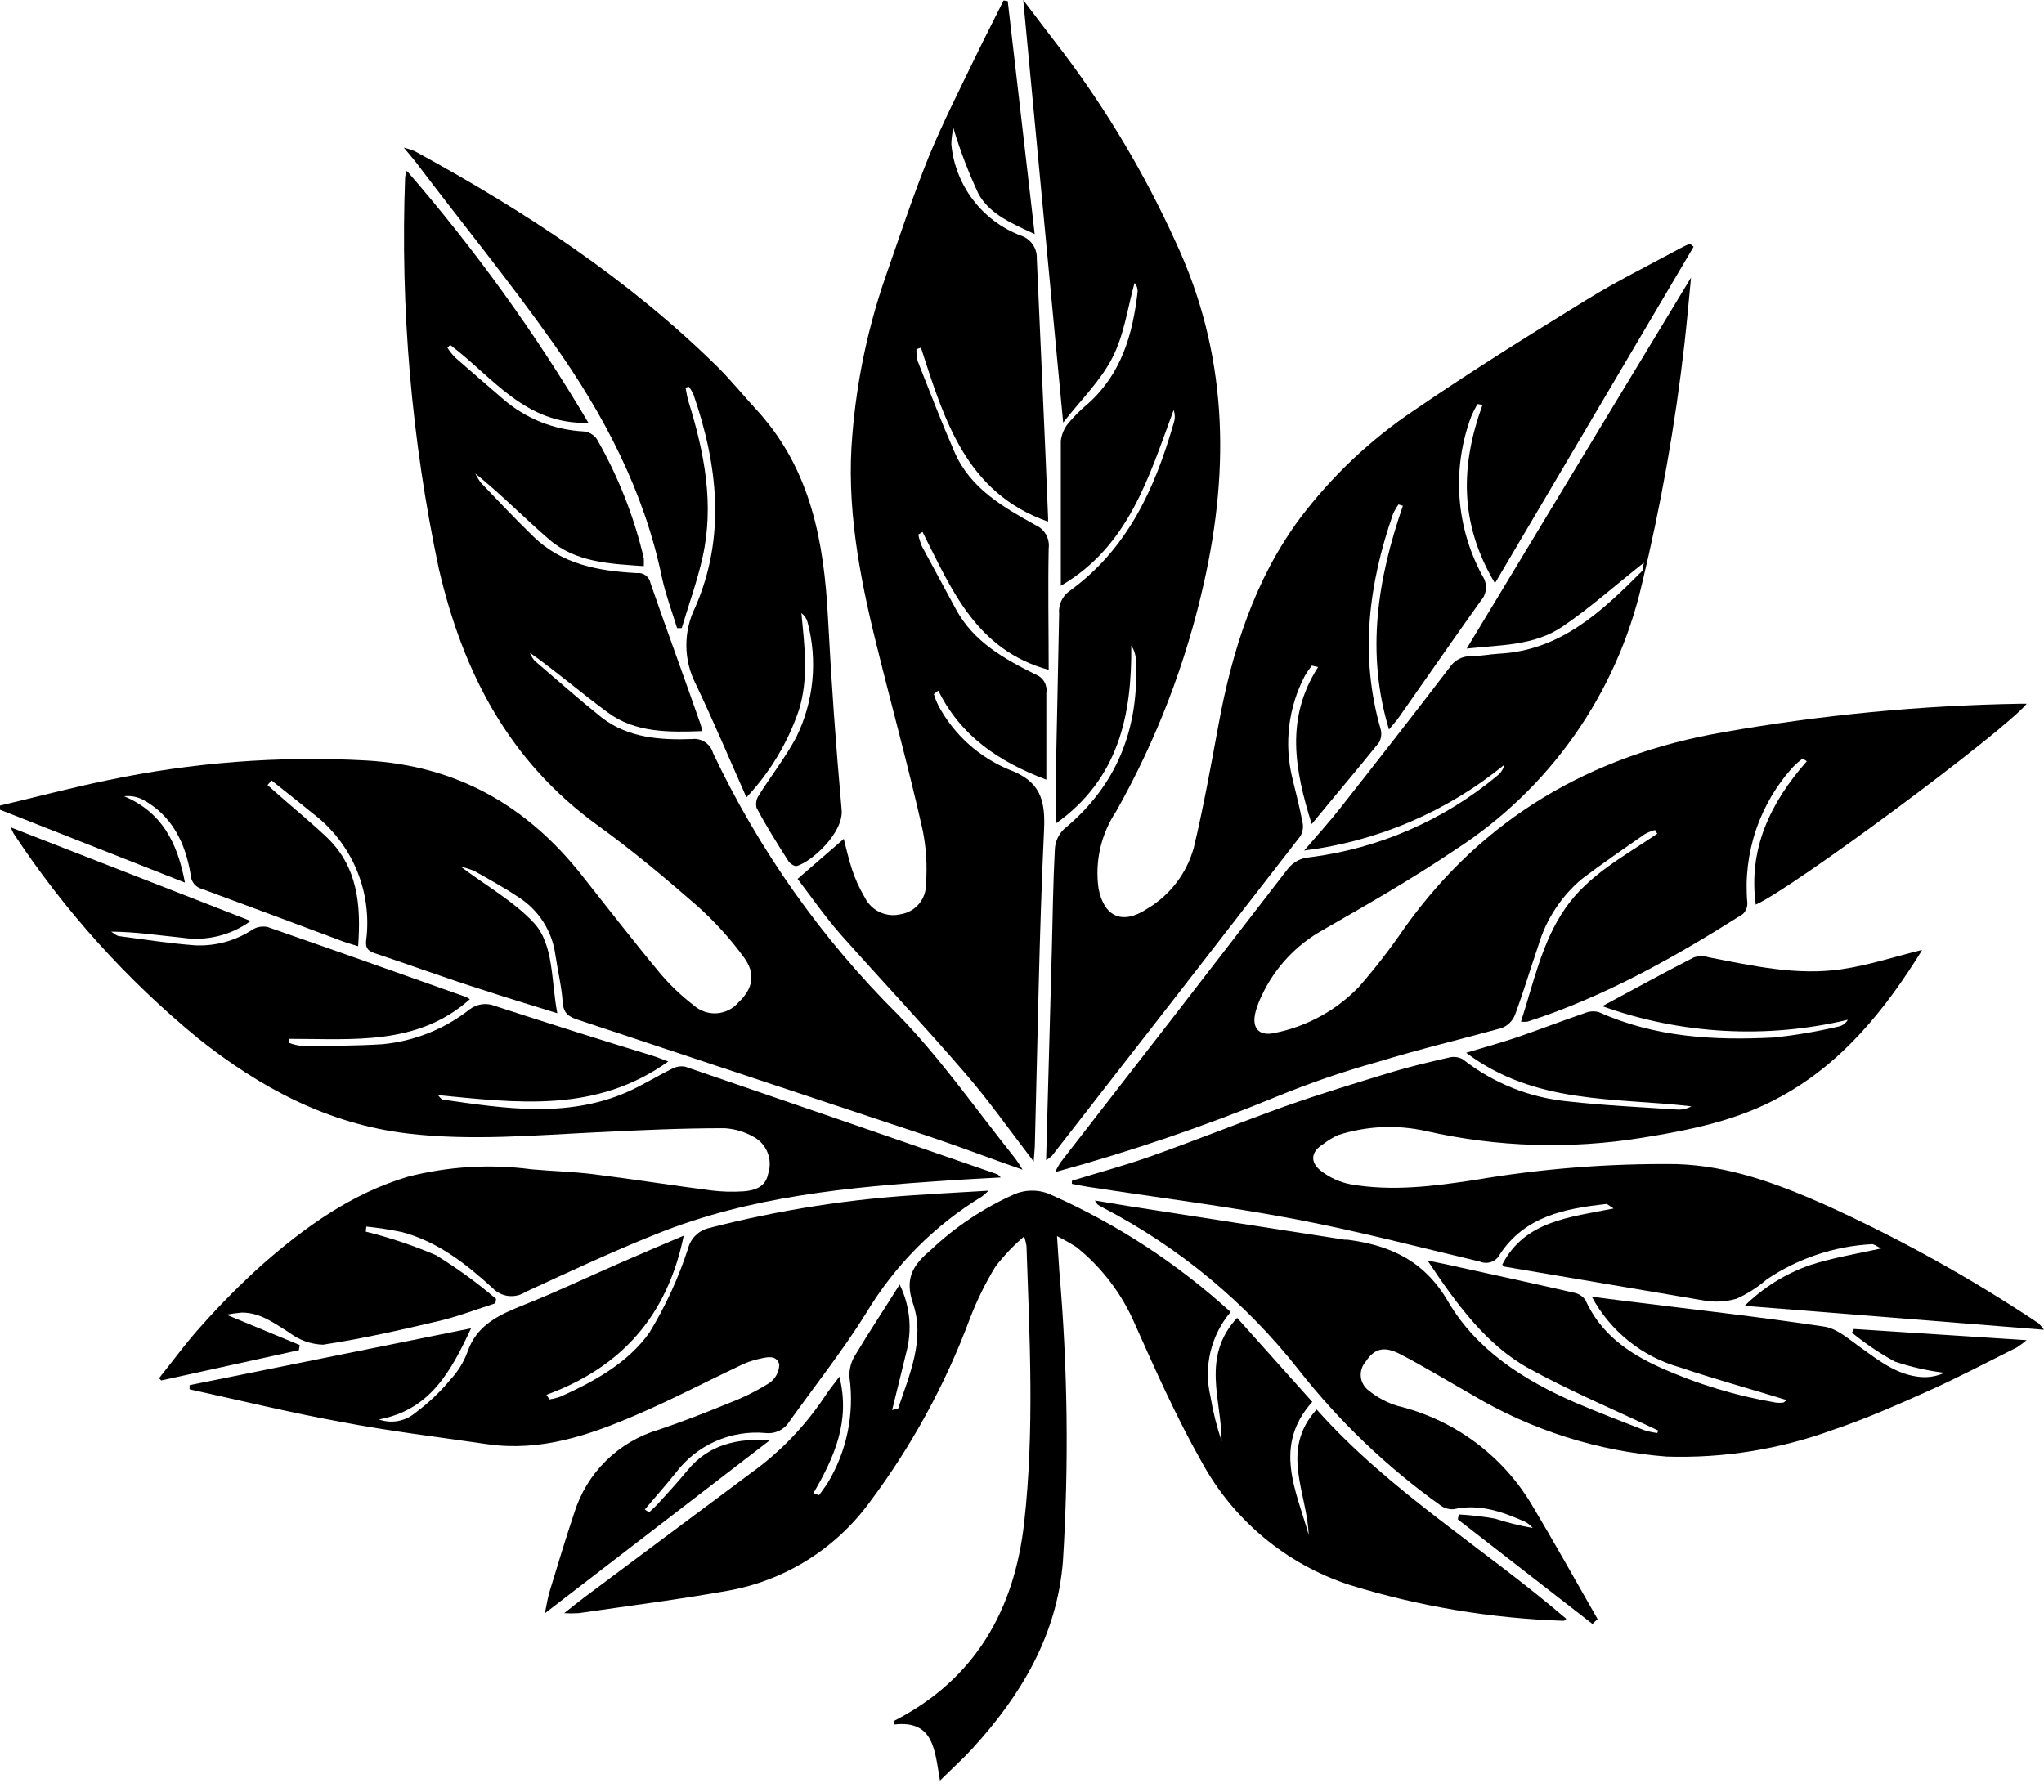 <svg width="73" height="64" viewBox="0 0 73 64" fill="none" xmlns="http://www.w3.org/2000/svg">
<path d="M9.554 28.04L9.918 28.364C10.511 28.885 11.12 29.382 11.697 29.931C12.778 30.984 12.898 32.334 12.79 33.796C12.582 33.732 12.426 33.688 12.277 33.636C10.591 33.007 8.909 32.374 7.218 31.753C7.104 31.724 7.003 31.659 6.929 31.567C6.856 31.475 6.814 31.362 6.81 31.244C6.621 30.115 6.153 29.129 5.087 28.553C4.884 28.455 4.658 28.416 4.434 28.441C5.772 29.005 6.333 30.079 6.605 31.525L0 28.921V28.773C1.274 28.473 2.544 28.136 3.825 27.872C6.865 27.231 9.976 26.993 13.079 27.163C16.311 27.347 18.803 28.765 20.778 31.261C21.691 32.41 22.588 33.576 23.526 34.705C23.895 35.152 24.314 35.555 24.775 35.907C24.887 36.008 25.017 36.084 25.158 36.133C25.3 36.182 25.45 36.203 25.599 36.193C25.749 36.182 25.895 36.142 26.028 36.075C26.162 36.007 26.281 35.913 26.378 35.799C26.882 35.322 27.006 34.794 26.57 34.197C26.075 33.518 25.508 32.895 24.879 32.338C23.738 31.341 22.568 30.363 21.338 29.474C18.178 27.187 16.532 24.018 15.67 20.301C14.697 15.708 14.293 11.013 14.469 6.321C14.481 6.246 14.501 6.172 14.529 6.101C16.956 8.9 19.127 11.912 21.014 15.101C18.755 15.178 17.585 13.451 16.079 12.322L15.979 12.418C16.056 12.539 16.145 12.653 16.243 12.758C16.812 13.259 17.389 13.752 17.962 14.248C18.766 14.947 19.781 15.356 20.846 15.41C20.938 15.418 21.026 15.446 21.107 15.492C21.187 15.538 21.256 15.6 21.31 15.674C22.076 17.006 22.643 18.444 22.993 19.94C22.998 20.034 22.998 20.127 22.993 20.221C21.791 20.137 20.561 20.093 19.608 19.263C18.723 18.502 17.905 17.661 16.976 16.912C17.032 17.031 17.101 17.144 17.18 17.248C17.793 17.893 18.406 18.538 19.043 19.159C20.069 20.161 21.383 20.397 22.74 20.469C22.853 20.455 22.967 20.484 23.058 20.551C23.15 20.619 23.212 20.718 23.233 20.83C23.814 22.512 24.435 24.19 25.02 25.869C25.04 25.925 25.052 25.989 25.088 26.113C23.886 26.157 22.684 26.177 21.703 25.444C20.77 24.763 19.896 24.002 18.927 23.317C18.966 23.421 19.023 23.517 19.095 23.602C19.896 24.287 20.698 24.996 21.499 25.637C22.44 26.358 23.586 26.438 24.703 26.398C24.869 26.376 25.036 26.414 25.176 26.505C25.316 26.596 25.418 26.734 25.464 26.894C27.109 30.37 29.345 33.534 32.074 36.244C33.608 37.818 34.878 39.656 36.26 41.379C36.353 41.508 36.44 41.642 36.52 41.779C35.374 41.379 34.329 40.978 33.271 40.622C29.065 39.222 24.855 37.823 20.641 36.424C20.305 36.316 20.125 36.191 20.097 35.803C20.057 35.226 19.916 34.661 19.832 34.089C19.774 33.673 19.627 33.275 19.4 32.922C19.173 32.57 18.872 32.27 18.518 32.046C18.01 31.705 17.477 31.413 16.944 31.112C16.789 31.046 16.628 30.995 16.463 30.96C17.377 31.649 18.35 32.194 19.067 32.963C19.784 33.732 19.68 35.03 19.904 36.191C18.927 35.887 18.062 35.627 17.201 35.342C15.935 34.942 14.673 34.477 13.403 34.053C13.179 33.976 13.047 33.896 13.075 33.608C13.19 32.742 13.071 31.862 12.732 31.058C12.392 30.254 11.844 29.555 11.144 29.033C10.659 28.633 10.178 28.26 9.698 27.876L9.554 28.04Z" fill="black"/>
<path d="M37.361 41.439C37.429 38.871 37.497 36.396 37.566 33.92C37.598 32.719 37.61 31.517 37.674 30.315C37.692 30.05 37.808 29.8 37.998 29.614C39.893 28.052 40.682 26.033 40.57 23.606C40.567 23.41 40.509 23.22 40.402 23.057C40.43 25.568 39.937 27.836 37.702 29.418C37.702 28.925 37.702 28.445 37.702 27.968C37.742 25.965 37.79 23.938 37.826 21.927C37.811 21.775 37.835 21.622 37.896 21.481C37.957 21.341 38.053 21.219 38.174 21.126C40.249 19.64 41.239 17.477 41.916 15.117C41.969 14.965 41.969 14.798 41.916 14.645C41.026 17.048 40.313 19.512 37.886 20.922V19.516C37.886 18.262 37.886 17.008 37.886 15.75C37.912 15.518 38.005 15.298 38.154 15.117C38.367 14.865 38.601 14.631 38.855 14.421C40.057 13.347 40.458 11.929 40.63 10.415C40.633 10.359 40.625 10.303 40.606 10.251C40.587 10.198 40.557 10.15 40.518 10.11C40.269 11.012 40.145 11.977 39.717 12.798C39.288 13.619 38.611 14.276 37.97 15.094C37.481 9.902 37.009 4.915 36.544 0C36.973 0.565 37.473 1.23 37.982 1.887C39.561 3.986 40.904 6.252 41.988 8.644C43.83 12.59 43.939 16.656 42.993 20.838C42.353 23.694 41.296 26.441 39.857 28.989C39.322 29.794 39.099 30.767 39.232 31.725C39.424 32.747 40.085 33.043 40.958 32.466C41.782 31.981 42.385 31.194 42.637 30.271C42.981 28.829 43.246 27.363 43.514 25.905C44.003 23.245 44.804 20.698 46.43 18.51C47.568 17.002 48.95 15.696 50.52 14.645C52.523 13.275 54.574 11.993 56.637 10.723C57.726 10.05 58.884 9.477 60.014 8.865C60.122 8.805 60.238 8.756 60.354 8.704L60.486 8.813L53.392 20.83C52.106 18.683 52.166 16.604 52.947 14.461L52.767 14.433C52.684 14.573 52.611 14.719 52.547 14.869C52.2 15.793 52.056 16.781 52.125 17.765C52.194 18.749 52.475 19.707 52.947 20.573C53.037 20.706 53.08 20.865 53.069 21.024C53.058 21.184 52.994 21.335 52.887 21.455C51.91 22.825 50.953 24.21 49.983 25.588C49.883 25.733 49.763 25.865 49.607 26.057C48.77 23.293 49.206 20.665 50.103 18.066L49.947 18.018C49.873 18.121 49.808 18.231 49.755 18.346C48.878 20.866 48.553 23.417 49.306 26.033C49.33 26.114 49.337 26.199 49.327 26.283C49.318 26.367 49.291 26.448 49.25 26.522C48.477 27.483 47.676 28.424 46.847 29.434C46.238 27.495 45.897 25.657 47.075 23.826L46.851 23.774C46.762 23.888 46.681 24.007 46.606 24.13C46.015 25.253 45.854 26.554 46.154 27.788C46.282 28.316 46.418 28.845 46.522 29.39C46.555 29.555 46.525 29.726 46.438 29.87C43.485 33.684 40.527 37.489 37.566 41.287C37.501 41.342 37.433 41.393 37.361 41.439Z" fill="black"/>
<path d="M58.712 20.097C57.698 20.898 56.801 21.699 55.828 22.364C54.794 23.081 53.548 23.033 52.383 23.165C55.046 18.759 57.702 14.352 60.394 9.914C60.314 10.739 60.246 11.516 60.158 12.29C59.828 15.177 59.321 18.041 58.639 20.866C57.737 24.775 55.346 28.178 51.974 30.351C50.444 31.385 48.837 32.306 47.235 33.223C46.294 33.75 45.539 34.556 45.076 35.531C44.98 35.723 44.902 35.924 44.844 36.132C44.688 36.712 44.956 37.029 45.537 36.892C46.679 36.662 47.724 36.089 48.533 35.25C49.119 34.578 49.665 33.872 50.167 33.135C52.971 29.21 56.813 26.974 61.548 26.153C65.044 25.536 68.584 25.196 72.135 25.136C72.211 25.136 72.287 25.136 72.383 25.136C71.522 26.169 63.971 31.765 62.705 32.31C62.433 30.307 63.234 28.665 64.528 27.191L64.384 27.091C64.267 27.177 64.157 27.272 64.055 27.375C63.455 28.028 62.999 28.8 62.715 29.64C62.43 30.48 62.325 31.371 62.405 32.254C62.408 32.329 62.394 32.404 62.365 32.473C62.336 32.542 62.292 32.604 62.237 32.654C59.805 34.193 57.306 35.603 54.55 36.492C54.474 36.5 54.397 36.5 54.321 36.492C54.774 35.09 55.066 33.66 55.896 32.454C56.725 31.248 58.015 30.58 59.188 29.778L59.108 29.646C58.98 29.68 58.856 29.73 58.74 29.794C57.983 30.327 57.218 30.844 56.492 31.397C55.755 32.019 55.216 32.843 54.942 33.768C54.658 34.597 54.41 35.434 54.105 36.256C54.062 36.361 53.998 36.457 53.916 36.536C53.835 36.616 53.739 36.679 53.632 36.72C52.174 37.121 50.692 37.473 49.226 37.922C47.989 38.267 46.773 38.684 45.585 39.172C43.009 40.232 40.369 41.131 37.682 41.864C37.737 41.75 37.799 41.639 37.866 41.531C40.579 38.044 43.286 34.548 45.986 31.044C46.08 30.919 46.201 30.817 46.339 30.744C46.478 30.67 46.63 30.628 46.787 30.62C49.243 30.306 51.559 29.298 53.464 27.715C53.595 27.616 53.689 27.475 53.728 27.315C51.681 28.988 49.202 30.05 46.578 30.379C47.063 29.814 47.492 29.342 47.884 28.841C49.19 27.183 50.492 25.516 51.774 23.838C51.857 23.711 51.971 23.607 52.106 23.537C52.24 23.467 52.391 23.433 52.543 23.437C52.867 23.437 53.196 23.369 53.528 23.349C55.747 23.237 57.218 21.827 58.663 20.381C58.679 20.325 58.672 20.265 58.712 20.097Z" fill="black"/>
<path d="M35.991 0.04C36.308 2.768 36.624 5.5 36.953 8.36C36.127 7.979 35.35 7.647 34.95 6.934C34.592 6.169 34.291 5.379 34.048 4.57C34.006 4.76 33.982 4.953 33.976 5.147C34.042 5.869 34.309 6.557 34.747 7.134C35.184 7.711 35.775 8.154 36.452 8.412C36.627 8.468 36.779 8.58 36.884 8.732C36.988 8.883 37.039 9.065 37.029 9.249C37.161 12.309 37.309 15.37 37.429 18.43C37.435 18.497 37.435 18.564 37.429 18.631C34.497 17.601 33.72 14.981 32.891 12.418L32.731 12.47C32.725 12.611 32.739 12.752 32.771 12.89C33.199 13.976 33.62 15.069 34.089 16.143C34.649 17.441 35.819 18.106 36.973 18.751C37.134 18.819 37.268 18.939 37.355 19.09C37.441 19.242 37.476 19.418 37.453 19.592C37.425 21.026 37.453 22.46 37.453 23.926C34.858 23.217 33.98 21.038 32.947 18.999L32.795 19.095C32.827 19.242 32.872 19.385 32.931 19.524C33.331 20.269 33.732 21.006 34.133 21.747C34.761 22.921 35.863 23.534 36.993 24.094C37.121 24.142 37.228 24.233 37.297 24.352C37.365 24.47 37.391 24.608 37.369 24.743C37.369 25.749 37.369 26.746 37.369 27.848C35.651 27.199 34.309 26.281 33.512 24.667L33.352 24.791C33.397 24.942 33.456 25.088 33.528 25.228C34.083 26.252 34.974 27.052 36.051 27.495C37.121 27.896 37.337 28.529 37.289 29.61C37.113 33.339 37.061 37.073 36.961 40.802C36.961 41.01 36.937 41.203 36.917 41.487C36.055 40.365 35.29 39.272 34.425 38.282C32.995 36.62 31.485 35.022 30.019 33.371C29.458 32.731 28.969 32.026 28.485 31.393L30.135 29.963C30.223 30.291 30.303 30.684 30.431 31.06C30.545 31.404 30.695 31.734 30.88 32.046C30.993 32.279 31.182 32.468 31.417 32.578C31.652 32.689 31.918 32.716 32.17 32.654C32.428 32.613 32.662 32.478 32.828 32.276C32.994 32.074 33.08 31.818 33.071 31.557C33.12 30.916 33.079 30.272 32.951 29.642C32.446 27.395 31.833 25.18 31.285 22.953C30.68 20.509 30.219 18.026 30.443 15.506C30.598 13.612 30.988 11.744 31.605 9.946C32.118 8.484 32.598 7.01 33.179 5.576C33.676 4.374 34.285 3.172 34.854 1.995C35.174 1.33 35.515 0.677 35.843 0.016L35.991 0.04Z" fill="black"/>
<path d="M13.063 43.991C13.92 44.203 14.758 44.484 15.57 44.832C16.325 45.296 17.043 45.818 17.717 46.394L17.693 46.55C17.016 46.767 16.347 47.027 15.658 47.187C14.292 47.508 12.922 47.82 11.536 48.029C11.101 48.015 10.681 47.865 10.335 47.6C9.798 47.267 9.301 46.879 8.632 46.883C8.449 46.899 8.268 46.924 8.087 46.959L10.703 48.041L10.675 48.225L5.756 49.306L5.68 49.226C6.185 48.597 6.661 47.936 7.206 47.34C7.885 46.576 8.606 45.852 9.365 45.168C10.912 43.81 12.57 42.625 14.573 42.028C16.011 41.66 17.507 41.57 18.979 41.764C19.716 41.832 20.461 41.848 21.194 41.94C22.604 42.116 23.998 42.34 25.408 42.521C25.785 42.567 26.166 42.578 26.546 42.553C26.946 42.525 27.347 42.404 27.435 41.92C27.514 41.681 27.509 41.423 27.421 41.187C27.333 40.952 27.167 40.754 26.95 40.626C26.623 40.433 26.256 40.321 25.877 40.297C24.363 40.297 22.845 40.366 21.33 40.442C19.071 40.55 16.82 40.754 14.557 40.486C11.701 40.145 9.285 38.847 7.082 37.093C4.527 34.998 2.303 32.529 0.485 29.77C0.461 29.73 0.445 29.682 0.38 29.55L8.953 32.895C8.248 33.409 7.368 33.624 6.505 33.492C5.672 33.412 4.847 33.279 3.97 33.276C4.066 33.332 4.154 33.424 4.254 33.436C5.155 33.556 6.053 33.696 6.954 33.764C7.687 33.802 8.413 33.604 9.025 33.199C9.184 33.102 9.375 33.071 9.558 33.111C11.929 33.936 14.292 34.778 16.656 35.615C16.699 35.638 16.74 35.663 16.78 35.691C14.897 37.365 12.586 37.101 10.335 37.105V37.253C10.48 37.308 10.632 37.343 10.787 37.357C11.745 37.357 12.702 37.357 13.659 37.297C14.796 37.189 15.878 36.757 16.776 36.051C16.904 35.953 17.056 35.891 17.217 35.87C17.377 35.85 17.54 35.872 17.689 35.935C19.556 36.54 21.434 37.137 23.297 37.706C23.465 37.758 23.626 37.826 23.866 37.914C21.282 39.765 18.474 39.388 15.642 39.116C15.698 39.172 15.754 39.268 15.819 39.276C18.014 39.593 20.225 39.937 22.356 39.024C22.913 38.783 23.433 38.455 23.978 38.187C24.126 38.1 24.299 38.069 24.467 38.098C28.184 39.37 31.9 40.65 35.615 41.94C35.639 41.94 35.659 41.98 35.743 42.056C35.074 42.092 34.465 42.124 33.852 42.164C30.323 42.401 26.802 42.725 23.473 44.063C21.871 44.7 20.333 45.425 18.775 46.142C18.593 46.262 18.375 46.314 18.159 46.289C17.943 46.264 17.742 46.164 17.593 46.006C16.64 45.14 15.622 44.335 14.336 44.003C13.922 43.917 13.504 43.852 13.083 43.81L13.063 43.991Z" fill="black"/>
<path d="M38.286 42.172C39.232 41.88 40.185 41.627 41.114 41.295C42.717 40.726 44.287 40.093 45.889 39.516C47.159 39.068 48.453 38.675 49.743 38.282C50.408 38.082 51.085 37.926 51.746 37.774C51.913 37.729 52.091 37.751 52.242 37.834C53.326 38.688 54.634 39.211 56.008 39.34C57.306 39.488 58.608 39.544 59.909 39.632C60.083 39.641 60.255 39.601 60.406 39.516C57.682 39.196 54.83 39.46 52.363 37.602C53.047 37.397 53.628 37.237 54.197 37.045C54.998 36.768 55.8 36.46 56.601 36.184C56.759 36.118 56.935 36.106 57.101 36.151C59.104 37.053 61.223 37.169 63.366 37.057C64.152 36.972 64.932 36.839 65.702 36.656C65.825 36.619 65.93 36.535 65.994 36.424C63.086 37.115 60.04 36.946 57.225 35.939C58.387 35.314 59.437 34.737 60.502 34.193C60.672 34.141 60.853 34.141 61.023 34.193C62.597 34.497 64.175 34.858 65.786 34.617C66.743 34.477 67.672 34.169 68.634 33.932C68.634 33.904 68.634 33.932 68.634 33.956C67.332 36.059 65.802 37.962 63.607 39.164C62.072 40.017 60.362 40.365 58.651 40.638C56.086 41.055 53.463 40.974 50.928 40.398C49.892 40.167 48.812 40.215 47.8 40.538C47.61 40.623 47.431 40.73 47.267 40.858C46.827 41.127 46.767 41.495 47.171 41.816C47.481 42.058 47.843 42.224 48.229 42.3C49.711 42.56 51.189 42.372 52.663 42.148C55.044 41.741 57.458 41.551 59.873 41.579C61.752 41.635 63.454 42.272 65.137 43.013C67.806 44.218 70.372 45.641 72.808 47.267C72.877 47.339 72.941 47.415 73 47.496L62.309 46.642C62.962 45.997 63.75 45.503 64.616 45.196C65.417 44.932 66.246 44.796 67.188 44.591C66.999 44.503 66.923 44.431 66.851 44.439C65.509 44.511 64.212 44.946 63.098 45.697C62.775 45.977 62.414 46.21 62.024 46.386C61.634 46.501 61.222 46.522 60.823 46.446C58.463 46.045 56.104 45.645 53.748 45.244C53.721 45.244 53.697 45.208 53.652 45.168C54.453 43.606 56.056 43.478 57.63 43.165C57.442 43.049 57.406 43.001 57.37 43.005C55.9 43.165 54.47 43.438 53.572 44.792C53.51 44.921 53.4 45.02 53.266 45.071C53.131 45.12 52.983 45.117 52.851 45.06C50.636 44.535 48.445 43.959 46.198 43.534C43.766 43.077 41.307 42.769 38.859 42.392C38.663 42.364 38.459 42.32 38.279 42.284L38.286 42.172Z" fill="black"/>
<path d="M46.739 54.822C46.687 53.328 45.697 51.798 47.023 50.344C49.635 53.28 52.992 55.291 55.94 57.822C55.904 57.846 55.872 57.895 55.84 57.891C53.246 57.806 50.676 57.375 48.197 56.609C45.935 55.87 44.043 54.294 42.909 52.202C42.016 50.628 41.279 48.962 40.538 47.307C40.08 46.232 39.364 45.285 38.455 44.551C38.227 44.405 37.992 44.272 37.75 44.151C37.782 44.656 37.81 45.036 37.834 45.417C38.133 48.856 38.176 52.313 37.962 55.759C37.754 58.403 36.472 60.546 34.729 62.453C34.389 62.825 34.012 63.162 33.572 63.599C33.38 62.541 33.371 61.428 31.933 61.596C31.933 61.508 31.933 61.459 31.957 61.452C34.83 59.973 36.228 57.502 36.576 54.398C36.949 51.105 36.772 47.8 36.66 44.499C36.641 44.385 36.613 44.273 36.576 44.163C36.198 44.486 35.854 44.847 35.551 45.24C35.19 45.832 34.884 46.456 34.637 47.103C33.76 49.455 32.55 51.668 31.044 53.676C29.827 55.332 28.02 56.456 25.997 56.817C24.227 57.133 22.444 57.358 20.665 57.618C20.493 57.629 20.321 57.629 20.149 57.618C20.473 57.366 20.681 57.194 20.902 57.029L26.806 52.623C27.844 51.881 28.738 50.956 29.446 49.895C29.59 49.667 29.77 49.454 29.979 49.17C30.379 50.772 29.79 52.058 29.049 53.336L29.254 53.404C29.35 53.268 29.45 53.132 29.538 53.004C30.237 51.866 30.52 50.521 30.339 49.198C30.322 48.928 30.387 48.66 30.527 48.429C31.024 47.596 31.565 46.787 32.13 45.881C32.476 46.584 32.573 47.383 32.406 48.149C32.234 48.87 32.05 49.591 31.861 50.364C31.994 50.328 32.07 50.328 32.078 50.304C32.478 49.102 33.047 47.84 32.606 46.554C32.302 45.665 32.606 45.184 33.219 44.668C34.094 43.835 35.105 43.158 36.208 42.665C36.426 42.569 36.662 42.522 36.9 42.528C37.138 42.533 37.372 42.591 37.586 42.697C39.916 43.737 42.065 45.143 43.951 46.863C43.603 47.274 43.357 47.76 43.232 48.283C43.107 48.806 43.106 49.352 43.23 49.875C43.32 50.419 43.454 50.955 43.63 51.477C43.63 50.007 42.885 48.477 44.183 47.071L46.867 50.071C45.453 51.65 46.294 53.24 46.739 54.822Z" fill="black"/>
<path d="M59.224 51.097C57.674 50.36 56.088 49.695 54.59 48.87C53.092 48.044 52.022 46.582 50.985 45.024L51.578 45.144C53.128 45.485 54.674 45.821 56.22 46.174C56.382 46.206 56.525 46.3 56.621 46.434C57.166 47.636 58.139 48.321 59.281 48.838C60.604 49.433 61.999 49.857 63.43 50.099C63.511 50.109 63.594 50.109 63.675 50.099C63.715 50.099 63.747 50.051 63.807 50.007C62.513 49.607 61.235 49.258 59.981 48.834C59.317 48.645 58.698 48.325 58.16 47.892C57.621 47.459 57.176 46.922 56.849 46.314C57.302 46.374 57.65 46.422 57.991 46.462C60.394 46.763 62.77 47.027 65.149 47.383C65.609 47.452 66.038 47.836 66.447 48.129C67.12 48.609 67.773 49.13 68.642 49.186C68.917 49.201 69.192 49.148 69.443 49.034C68.842 48.959 68.251 48.825 67.676 48.633C67.134 48.338 66.62 47.992 66.142 47.6L66.21 47.468L72.379 47.868C72.266 47.965 72.145 48.053 72.019 48.133C70.957 48.661 69.908 49.218 68.814 49.707C67.721 50.196 66.615 50.684 65.481 51.065C63.576 51.765 61.554 52.091 59.525 52.026C57.077 51.838 54.705 51.087 52.595 49.831C51.734 49.342 50.889 48.826 50.011 48.369C49.418 48.06 49.078 48.173 48.77 48.641C48.706 48.714 48.658 48.799 48.63 48.891C48.6 48.983 48.591 49.08 48.601 49.176C48.611 49.272 48.641 49.364 48.688 49.448C48.736 49.532 48.8 49.605 48.878 49.663C49.184 49.912 49.534 50.099 49.911 50.215C50.909 50.456 51.849 50.894 52.674 51.503C53.5 52.113 54.195 52.882 54.718 53.765C55.519 55.106 56.28 56.472 57.057 57.83L56.873 58.003L52.066 54.269L52.098 54.093C52.531 54.116 52.962 54.166 53.388 54.241C53.831 54.384 54.283 54.497 54.742 54.578C54.672 54.496 54.589 54.426 54.498 54.37C53.676 54.001 52.847 53.7 51.914 53.905C51.745 53.918 51.576 53.868 51.441 53.765C49.53 52.399 47.824 50.767 46.374 48.918C44.478 46.508 42.087 44.531 39.364 43.121C39.308 43.089 39.248 43.057 39.196 43.021C39.16 42.978 39.13 42.931 39.104 42.881L40.438 43.101L48.02 44.279H48.121C49.655 44.479 50.877 45.032 51.726 46.502C52.747 48.233 54.434 49.306 56.28 50.107C57.081 50.448 57.903 50.764 58.716 51.081C58.87 51.13 59.028 51.164 59.188 51.185L59.224 51.097Z" fill="black"/>
<path d="M23.177 54.021C23.281 53.921 23.393 53.825 23.494 53.717C23.858 53.316 24.227 52.915 24.575 52.491C25.328 51.593 26.317 51.373 27.507 51.433L19.46 57.622C19.532 57.278 19.564 57.045 19.636 56.821C19.92 55.888 20.201 54.958 20.509 54.037C20.728 53.333 21.117 52.694 21.642 52.176C22.167 51.659 22.811 51.278 23.517 51.069C24.379 50.78 25.224 50.448 26.065 50.103C26.557 49.915 27.029 49.678 27.475 49.398C27.582 49.325 27.67 49.227 27.732 49.112C27.794 48.998 27.828 48.871 27.832 48.742C27.735 48.365 27.359 48.481 27.071 48.545C26.862 48.594 26.659 48.665 26.466 48.758C25.216 49.35 23.99 49.995 22.72 50.54C21.038 51.265 19.311 51.854 17.425 51.586C15.67 51.329 13.908 51.121 12.165 50.784C10.359 50.456 8.56 50.015 6.77 49.623V49.474L16.824 47.444C16.103 48.986 15.366 50.356 13.535 50.7C13.751 50.778 13.983 50.797 14.209 50.757C14.434 50.717 14.645 50.619 14.821 50.472C15.292 50.125 15.718 49.721 16.091 49.27C16.35 48.992 16.553 48.665 16.688 48.309C17.028 47.291 17.869 46.947 18.755 46.59C19.9 46.134 21.018 45.601 22.148 45.108C22.869 44.792 23.598 44.483 24.419 44.135C23.83 47.007 22.184 48.842 19.516 49.819L19.624 49.983C19.76 49.962 19.894 49.928 20.024 49.883C21.226 49.338 22.428 48.681 23.197 47.592C23.77 46.651 24.231 45.647 24.571 44.6C24.616 44.422 24.707 44.261 24.836 44.132C24.965 44.003 25.127 43.911 25.304 43.867C27.847 43.209 30.449 42.806 33.071 42.665C33.776 42.613 34.485 42.581 35.306 42.529C35.231 42.602 35.152 42.672 35.07 42.737C33.37 43.77 31.948 45.203 30.928 46.911C30.091 48.249 29.102 49.499 28.184 50.784C28.097 50.924 27.972 51.035 27.824 51.106C27.675 51.177 27.51 51.205 27.347 51.185C26.737 51.128 26.123 51.228 25.562 51.475C25.001 51.721 24.513 52.107 24.142 52.595C23.786 53.044 23.401 53.472 23.029 53.913L23.177 54.021Z" fill="black"/>
<path d="M14.421 5.272C14.557 5.305 14.691 5.349 14.821 5.404C18.735 7.539 22.432 9.954 25.637 13.115C26.149 13.627 26.606 14.196 27.091 14.717C28.969 16.812 29.43 19.376 29.57 22.064C29.69 24.355 29.853 26.643 30.059 28.929C30.131 29.73 29.009 30.772 28.456 30.932C28.38 30.956 28.216 30.848 28.16 30.76C27.759 30.131 27.359 29.498 27.018 28.849C26.987 28.71 27.008 28.565 27.079 28.441C27.523 27.728 28.048 27.063 28.441 26.326C29.064 25.051 29.207 23.595 28.841 22.224C28.807 22.093 28.729 21.979 28.621 21.899C28.733 23.077 28.889 24.243 28.525 25.384C28.13 26.537 27.493 27.593 26.658 28.481C26.037 27.079 25.476 25.749 24.855 24.447C24.634 24.02 24.516 23.547 24.513 23.065C24.509 22.584 24.62 22.109 24.835 21.679C25.925 19.171 25.637 16.612 24.767 14.092C24.723 13.995 24.669 13.902 24.607 13.816L24.483 13.844C24.519 14.012 24.539 14.184 24.591 14.348C25.156 16.167 25.516 18.01 25.092 19.904C24.899 20.762 24.599 21.595 24.347 22.436H24.182C23.998 21.843 23.782 21.258 23.646 20.654C23.009 17.549 21.567 14.809 19.764 12.266C18.174 10.014 16.455 7.915 14.821 5.752C14.709 5.608 14.609 5.504 14.421 5.272Z" fill="black"/>
</svg>
